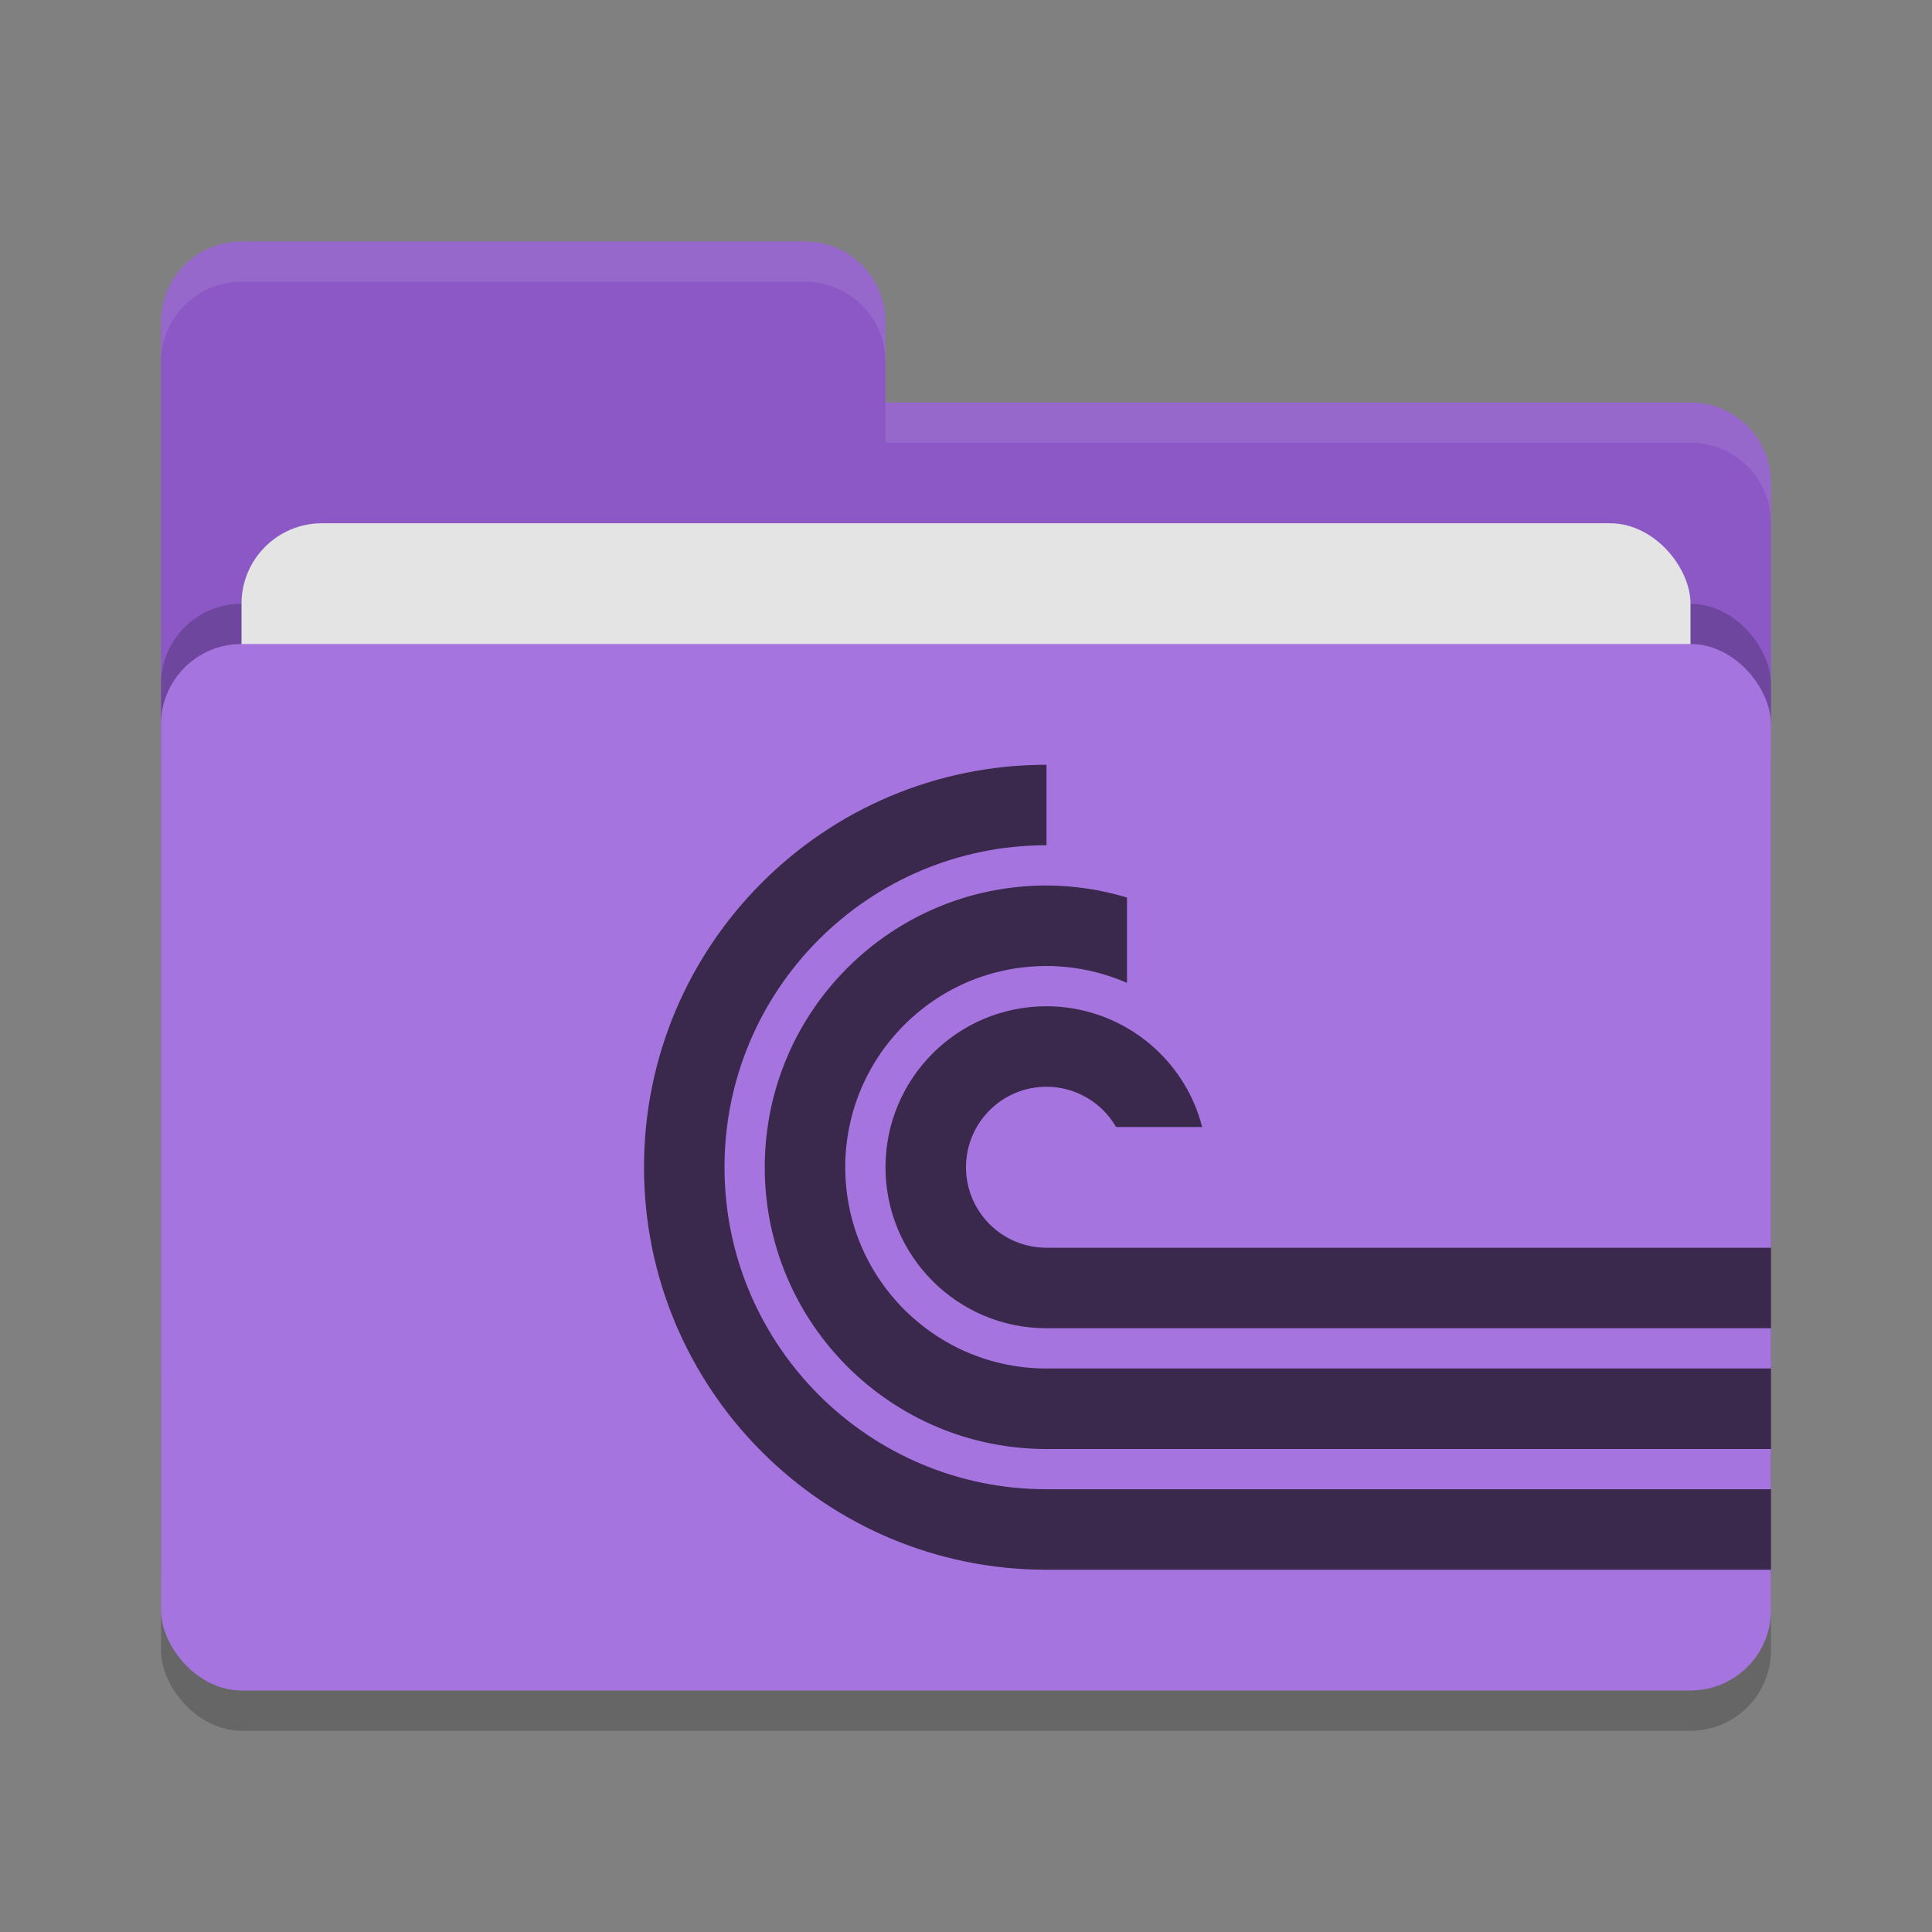 <svg height="48" width="48" xmlns="http://www.w3.org/2000/svg"><rect width="100%" height="100%" fill="#808080" stroke="none"/><rect height="26" opacity=".2" rx="2" width="40" x="4" y="17"/><path d="m4 34c0 1.108.892 2 2 2h36c1.108 0 2-.892 2-2v-22c0-1.108-.892-2-2-2h-20v-2c0-1.108-.892-2-2-2h-14c-1.108 0-2 .892-2 2" fill="#8b58c5"/><rect height="26" opacity=".2" rx="2" width="40" x="4" y="15"/><rect fill="#e4e4e4" height="16" rx="2" width="36" x="6" y="13"/><rect fill="#a674de" height="26" rx="2" width="40" x="4" y="16"/><path d="m6 6c-1.108 0-2 .892-2 2v1c0-1.108.892-2 2-2h14c1.108 0 2 .892 2 2v-1c0-1.108-.892-2-2-2zm16 4v1h20c1.108 0 2 .892 2 2v-1c0-1.108-.892-2-2-2z" fill="#fff" opacity=".1"/><path d="m26 19c-5.523 0-10 4.477-10 10s4.477 10 10 10h18v-2h-18c-4.418 0-8-3.582-8-8s3.582-8 8-8zm0 3c-3.866 0-7 3.134-7 7s3.134 7 7 7h18v-2h-18c-2.761 0-5-2.239-5-5s2.239-5 5-5c .688.001 1.369.144 2 .42v-2.121c-.649-.196-1.322-.297-2-.299zm0 3c-2.209 0-4 1.791-4 4s1.791 4 4 4h18v-2h-18c-1.105 0-2-.895-2-2s .895-2 2-2c .713.001 1.372.382 1.729 1h2.139c-.455-1.764-2.045-2.997-3.867-3z" fill="#3a284d"/></svg>
